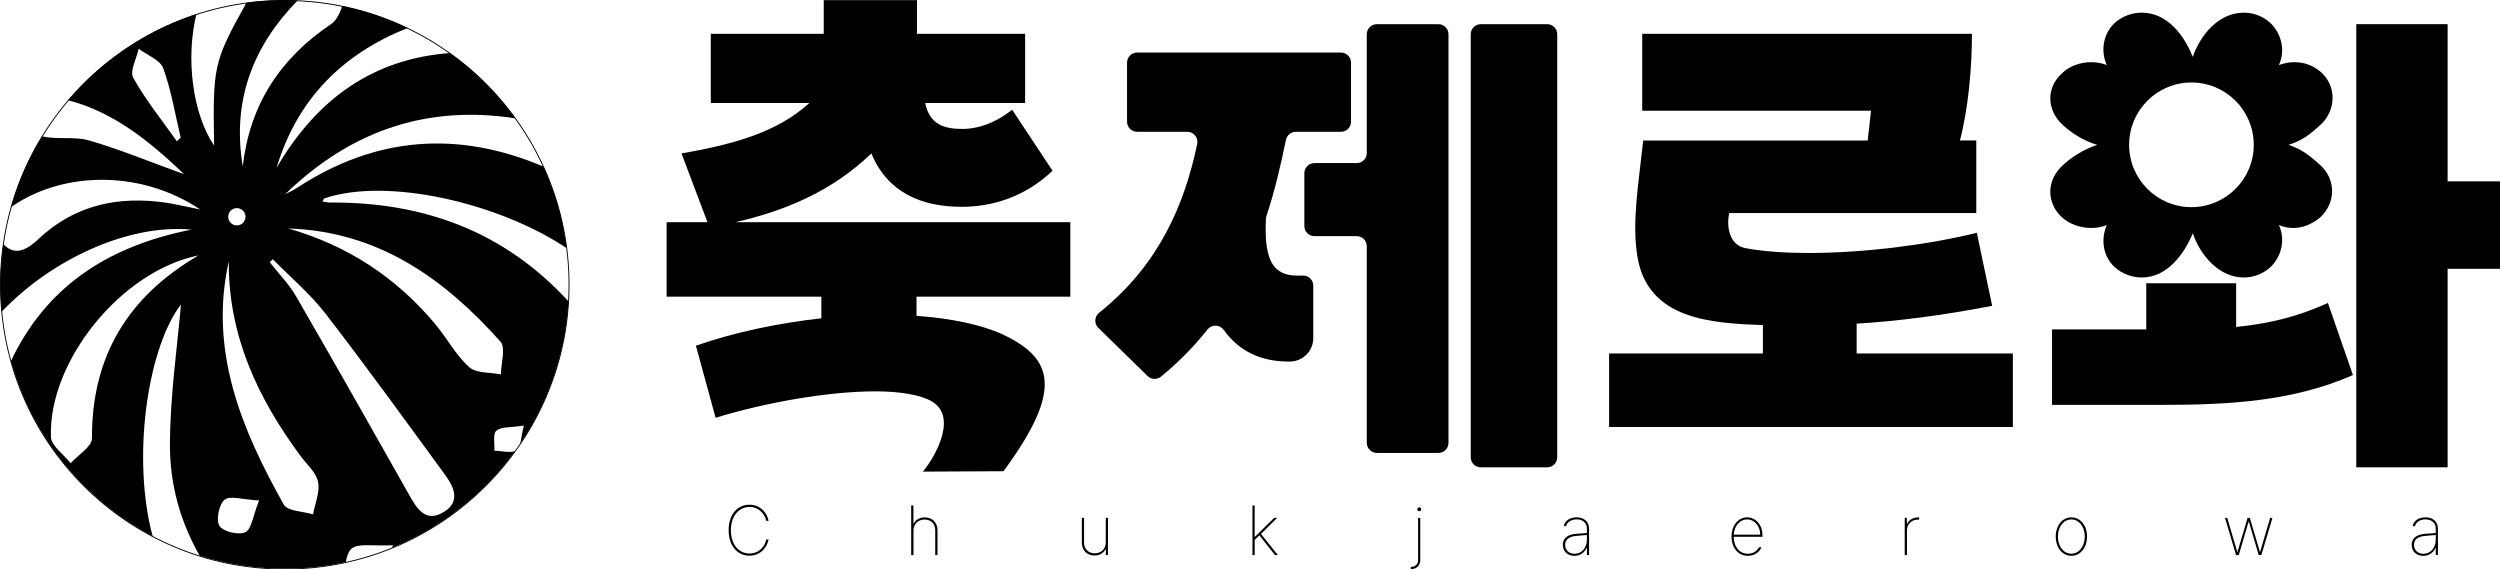 <?xml version="1.0" encoding="UTF-8"?><svg id="Layer_1" xmlns="http://www.w3.org/2000/svg" viewBox="0 0 686.72 156.43"><defs><style>.cls-1{fill:none;stroke:#000;stroke-miterlimit:10;stroke-width:.25px;}</style></defs><g><path d="M226.27,9.28V.04h25.61V9.28h29.71V28.29h-27.46c1.19,5.68,4.89,7.13,10.17,7.13,5.55,0,10.43-2.64,13.73-5.28l11.09,16.77c-7.66,7.26-16.64,9.9-24.95,9.9-10.96,0-20.33-3.83-24.82-14.66-10.96,10.56-24.03,15.84-37.36,18.88h92.02v20.46h-42.25v5.28c9.37,.66,17.69,2.38,23.5,5.02,14.13,6.6,16.9,15.2,.39,37.65l-22.18,.11c2.11-2.24,10.3-14.66,2.51-19.28-3.17-1.85-8.85-2.77-15.58-2.77-12.81,0-30.1,3.04-43.83,7.26l-5.41-19.8c10.56-3.7,22.58-6.21,34.46-7.53v-5.94h-42.51v-20.46h11.22l-7.13-18.88c13.34-2.38,25.88-5.41,35.12-13.86h-27.07V9.28h31.03Z"/><path d="M354.07,99.32c-7.65,0-13.68-2.78-17.9-8.67-1.09-1.52-3.29-1.62-4.46-.16-3.64,4.56-7.82,8.89-12.77,12.94-1.1,.9-2.7,.85-3.72-.15l-13.52-13.22c-1.19-1.16-1.09-3.11,.21-4.14,16.55-13.23,23.44-29.79,26.95-46.36,.37-1.73-.96-3.35-2.72-3.35h-13.78c-1.53,0-2.77-1.24-2.77-2.77V17.2c0-1.53,1.24-2.77,2.77-2.77h55.98c1.53,0,2.77,1.24,2.77,2.77v16.24c0,1.53-1.24,2.77-2.77,2.77h-12.39c-1.32,0-2.45,.93-2.72,2.22-1.44,6.95-3.04,13.99-5.36,20.92-.08,.24-.13,.5-.14,.75-.35,7.21,.48,12.85,4.24,14.67,1.19,.66,2.64,.92,3.96,.92,1.24,0,1.66,.05,1.92,.02,1.57-.14,2.89,1.19,2.89,2.77v14.39c0,3.55-2.89,6.45-6.44,6.44-.07,0-.15,0-.22,0Zm4.22-37.23v-14.52c0-1.53,1.24-2.77,2.77-2.77h11.61c1.53,0,2.77-1.24,2.77-2.77V9.41c0-1.53,1.24-2.77,2.77-2.77h16.9c1.53,0,2.77,1.24,2.77,2.77V121.64c0,1.53-1.24,2.77-2.77,2.77h-16.9c-1.53,0-2.77-1.24-2.77-2.77v-54c0-1.53-1.24-2.77-2.77-2.77h-11.61c-1.53,0-2.77-1.24-2.77-2.77ZM427.75,9.41V125.6c0,1.53-1.24,2.77-2.77,2.77h-18.22c-1.53,0-2.77-1.24-2.77-2.77V9.41c0-1.53,1.24-2.77,2.77-2.77h18.22c1.53,0,2.77,1.24,2.77,2.77Z"/><path d="M496.93,69.49c15.05,0,32.74-2.24,46.08-5.55l4.22,20.07c-13.73,2.64-26.01,4.22-37.23,4.89v8.19h42.91v20.2h-110.91v-20.2h42.25v-7.79c-14.13-.53-31.56-1.45-34.46-18.75-1.58-9.51,.26-19.67,1.58-31.95h61.66l.92-8.19h-62.85V9.28h90.57c0,8.98-.92,20.2-3.3,29.31h4.49v19.94h-67.86c-.66,2.64-.53,8.71,4.49,9.64s10.96,1.32,17.43,1.32Z"/><g><path d="M566.44,59.72c1.98,1.85,5.02,2.9,8.05,2.9,1.45,0,2.9-.26,4.22-.79-1.72,3.96-1.06,8.58,2.24,11.62,2.11,1.85,4.75,2.77,7.39,2.77,6.87,0,11.62-6.34,14-12.15,1.98,5.94,7.13,12.15,14,12.15,2.64,0,5.15-.92,7.26-2.77,3.17-3.04,4.22-7.66,2.38-11.62,1.32,.53,2.64,.79,3.96,.79,2.64,0,5.15-1.06,7.39-2.9,4.36-4.09,4.36-10.43,0-14.39-2.24-1.98-4.62-4.22-8.71-5.55,4.09-1.19,6.47-3.43,8.71-5.41,4.36-3.96,4.62-10.56,.26-14.52-2.11-1.85-4.62-2.77-7.26-2.77-1.45,0-2.9,.26-4.36,.79,1.85-3.83,.79-8.58-2.38-11.62-2.11-1.85-4.62-2.77-7.26-2.77-6.87,0-11.88,6.07-14,12.15-2.38-5.94-7-12.15-14-12.15-2.64,0-5.28,.92-7.39,2.77-3.3,3.04-3.96,7.79-2.24,11.62-1.32-.53-2.77-.79-4.22-.79-3.04,0-6.07,1.06-8.05,3.04-4.49,3.96-4.22,10.3,.26,14.26,2.11,1.98,5.41,4.22,9.37,5.41-3.96,1.32-7.26,3.56-9.37,5.55-4.49,3.96-4.75,10.3-.26,14.39Zm35.52-37.06c9.46,0,17.12,7.67,17.12,17.12s-7.67,17.12-17.12,17.12-17.12-7.67-17.12-17.12,7.67-17.12,17.12-17.12Z"/><path d="M614.24,89.82v-12.01h-24.69v12.67h-25.88v20.73h30.5c17.82,0,35.65-.92,52.15-8.19l-6.87-19.8c-7.92,3.56-15.18,5.55-25.22,6.6Z"/><polygon points="672.33 49.81 672.33 6.64 647.24 6.64 647.24 128.37 672.33 128.37 672.33 73.84 686.72 73.84 686.72 49.81 672.33 49.81"/></g></g><g><path d="M205.85,139.26c-2.73,0-5.08,2.28-5.08,6.39s2.35,6.39,5.08,6.39,4.27-2.01,4.63-3.84h.64c-.36,2.05-2.13,4.44-5.27,4.44-3.37,0-5.7-2.8-5.7-7s2.33-7,5.7-7c3.14,0,4.91,2.37,5.27,4.44h-.64c-.36-1.81-1.99-3.84-4.63-3.84Z"/><path d="M250.91,152.47h-.62v-13.62h.62v5.02h.06c.49-1.07,1.62-1.75,3.07-1.75,2.05,0,3.48,1.41,3.48,3.54v6.81h-.62v-6.79c0-1.77-1.18-2.97-2.93-2.97s-3.05,1.22-3.05,3.01v6.75Z"/><path d="M303.75,142.26h.6v10.21h-.6v-1.64h-.06c-.49,1.05-1.64,1.77-3.07,1.77-2.03,0-3.46-1.41-3.46-3.54v-6.81h.62v6.79c0,1.75,1.2,2.95,2.93,2.95s3.03-1.2,3.03-3.01v-6.73Z"/><path d="M344.02,138.85h.62v8.6h.08l5.27-5.19h.83l-4.44,4.4,4.63,5.81h-.79l-4.29-5.42-1.28,1.24v4.18h-.62v-13.62Z"/><path d="M390.14,142.26v11.59c0,1.51-1.07,2.46-2.43,2.46h-.19v-.6h.17c1.02,0,1.84-.7,1.84-1.86v-11.59h.6Zm-.83-2.37c0-.28,.24-.53,.53-.53,.3,0,.55,.24,.55,.53,0,.3-.24,.53-.55,.53-.28,0-.53-.23-.53-.53Z"/><path d="M432.93,146.64c.74-.07,2.45-.19,2.97-.23v-1.22c0-1.52-1.09-2.52-2.8-2.52-1.45,0-2.63,.68-2.9,1.86h-.64c.24-1.52,1.73-2.43,3.54-2.43,1.94,0,3.4,1.15,3.4,3.12v7.24h-.6v-1.97h-.06c-.58,1.28-1.79,2.2-3.37,2.2-1.71,0-3.18-1.09-3.18-3.01,0-1.54,.94-2.82,3.63-3.05Zm-.41,5.47c1.92,0,3.39-1.62,3.39-3.89v-1.26c-.52,.05-2.22,.2-2.8,.23-2.45,.19-3.18,1.24-3.18,2.5,0,1.49,1.13,2.43,2.6,2.43Z"/><path d="M475.63,147.39c0-3.03,1.82-5.28,4.29-5.28,2.33,0,4.21,2.05,4.21,4.87v.47h-7.9c.02,2.59,1.45,4.65,3.89,4.65,1.77,0,2.73-1.11,3.07-1.77h.66c-.41,1.11-1.71,2.35-3.72,2.35-2.73,0-4.5-2.26-4.5-5.29Zm7.88-.53c0-2.33-1.58-4.18-3.59-4.18s-3.55,1.79-3.67,4.18h7.26Z"/><path d="M523.2,142.26h.6v1.62h.08c.45-1.07,1.62-1.75,2.99-1.75h.3v.6h-.32c-1.77,0-3.03,1.22-3.03,2.95v6.79h-.62v-10.21Z"/><path d="M564.69,147.39c0-3.05,1.82-5.28,4.29-5.28s4.31,2.26,4.31,5.28-1.84,5.29-4.31,5.29-4.29-2.24-4.29-5.29Zm7.97,0c0-2.65-1.54-4.7-3.69-4.7s-3.69,2.05-3.69,4.7,1.54,4.7,3.69,4.7,3.69-2.05,3.69-4.7Z"/><path d="M611.16,142.26h.64l2.75,9.35h.06l2.77-9.35h.62l2.77,9.33h.06l2.75-9.33h.64l-3.05,10.21h-.73l-2.71-9.16h-.06l-2.71,9.16h-.75l-3.03-10.21Z"/><path d="M666.1,146.64c.74-.07,2.45-.19,2.97-.23v-1.22c0-1.52-1.09-2.52-2.8-2.52-1.45,0-2.63,.68-2.9,1.86h-.64c.24-1.52,1.73-2.43,3.54-2.43,1.94,0,3.4,1.15,3.4,3.12v7.24h-.6v-1.97h-.06c-.58,1.28-1.79,2.2-3.37,2.2-1.71,0-3.18-1.09-3.18-3.01,0-1.54,.94-2.82,3.63-3.05Zm-.41,5.47c1.92,0,3.39-1.62,3.39-3.89v-1.26c-.52,.05-2.22,.2-2.8,.23-2.45,.19-3.18,1.24-3.18,2.5,0,1.49,1.13,2.43,2.6,2.43Z"/></g><g><path d="M95,154.42c.23-1.59,.82-3.15,1.63-3.77,1.92-1.48,5.64-.6,11.33-.88-.1,.24-.2,.48-.3,.71-2.35,.96-4.72,1.79-7.12,2.51,16.65-4.96,30.98-15.33,40.94-29.07-1.62,.51-3.78-.07-5.68-.12,.12-1.89-.47-4.59,.53-5.48,1.28-1.14,3.86-.83,7.57-1.42-.51,1.98-.71,3.73-.99,4.98,8.3-12.26,13.21-27.01,13.38-42.89-.01,1.26-.06,2.53-.14,3.79-17.45-19.03-39.53-27.34-65.51-27.14-.66,0-1.31-.17-2.06-.28,.25-.44,.33-.79,.51-.86,17.29-5.89,47.98,1.24,66.56,13.66,.01,.1,.03,.2,.04,.3-2.74-22.19-14.79-41.5-32.13-53.89-20.83,1.57-36.41,12.36-47.58,31.51,5.67-18.94,18.25-31.33,35.95-38.37,1.35,.64,2.68,1.32,3.99,2.05C104.77,3.56,91.91,.04,78.22,.04c-3.57,0-7.08,.24-10.52,.71-9.13,16.36-9.24,17.51-8.89,39.25-6.05-8.98-7.79-24.29-4.86-36.11,.64-.21,1.29-.41,1.94-.61-14.65,4.36-27.5,12.91-37.17,24.26,11.95,3.08,21.79,10.66,31.85,20.31-9.88-3.58-17.87-6.9-26.12-9.28-4.07-1.17-8.77-.14-12.9-1.13C4.3,49.29,.12,63.23,.12,78.13c0,2.52,.12,5.02,.36,7.48,13.33-14.04,34.4-24.16,52.1-22.54-24.19,4.79-40.33,16.62-49.58,36.11-.05-.16-.09-.32-.14-.49,4.22,15.48,13.07,29.05,24.98,39.11,.04,0,.08,0,.12,0,0,.03-.01,.06-.02,.09,13.58,11.44,31.12,18.33,50.27,18.33,5.76,0,11.38-.63,16.78-1.81Zm42.46-60.61c1.52,1.7,.16,5.96,.13,9.04-2.97-.61-6.79-.27-8.73-2.02-3.65-3.3-6.07-7.93-9.28-11.77-10.74-12.88-24.18-21.67-40.4-26.3,24.62,.77,42.77,13.68,58.27,31.06Zm4.12-61.31c.13,.17,.25,.34,.38,.52,2.89,4.09,5.33,8.35,7.34,12.75-23.51-10-46.13-8.32-67.76,5.86-1,.66-2.12,1.14-3.19,1.71,18.48-17.97,39.69-24.49,63.23-20.83Zm-52.07,53.78c11.16,14.44,21.84,29.25,32.63,43.98,2.46,3.36,4.51,7.4-.13,10.31-5.13,3.21-7.49-.86-9.7-4.78-10.27-18.19-20.55-36.37-31.02-54.45-1.95-3.37-4.78-6.22-7.2-9.31l.85-.83c4.89,5,10.33,9.58,14.58,15.08ZM81.77,.12c4.1,.19,8.19,.7,12.2,1.53-.56,2.01-1.68,4.05-2.92,4.89-14.13,9.49-22.43,22.18-24.37,39.17-3.02-18.16,2.87-33.09,15.08-45.59Zm-18.08,57.48c1.07-.76,2.55-.5,3.31,.57,.76,1.07,.5,2.55-.57,3.31-1.07,.76-2.55,.5-3.31-.57-.76-1.07-.5-2.55,.57-3.31Zm-15.1-18.79c-4.08-5.76-8.56-11.3-11.99-17.43-1.02-1.81,.91-5.28,1.49-7.99,2.33,1.75,5.9,3.05,6.74,5.35,2.23,6.12,3.28,12.68,4.8,19.06-.35,.34-.69,.68-1.04,1.01Zm-2.79,16.9c-13.2-1.97-25.19,.52-35.19,9.91-3.08,2.89-6.41,4.91-9.69,1.44,.49-3.45,1.22-6.86,2.17-10.21,.22-.15,.44-.3,.66-.45,14.22-9.47,35.22-9.59,51.24,1.14-4.48-.9-6.82-1.48-9.19-1.83ZM25.25,120.43c.01,2.26-3.8,4.54-5.84,6.81-1.89-2.4-5.33-4.75-5.42-7.22-.73-20.88,19.43-45.65,40.54-49.86-19.36,11.3-29.37,27.68-29.27,50.27Zm16.68,26.86c-.16-.6-.33-1.21-.47-1.82-5.16-21.98-.47-50.57,8.25-61.83-.96,11.21-2.97,24.8-3.03,38.39-.05,10.81,2.74,21.12,8.17,30.61-4.44-1.39-8.77-3.17-12.93-5.35Zm19.77-10.02c1.46-1.21,4.91-.03,9.46,.2-1.69,4.26-2.04,7.88-3.75,8.71-1.82,.88-6.11-.13-7.12-1.71-1.02-1.6-.15-5.91,1.41-7.2Zm1.14-65.5c-.13,20.43,7.97,37.61,19.71,53.47,1.73,2.34,4.29,4.54,4.82,7.14,.56,2.76-.84,5.92-1.38,8.91-2.75-.85-7.01-.85-8.03-2.67-11.64-20.74-20.61-42.25-15.12-66.86Z"/><circle class="cls-1" cx="78.22" cy="78.22" r="78.09"/></g></svg>